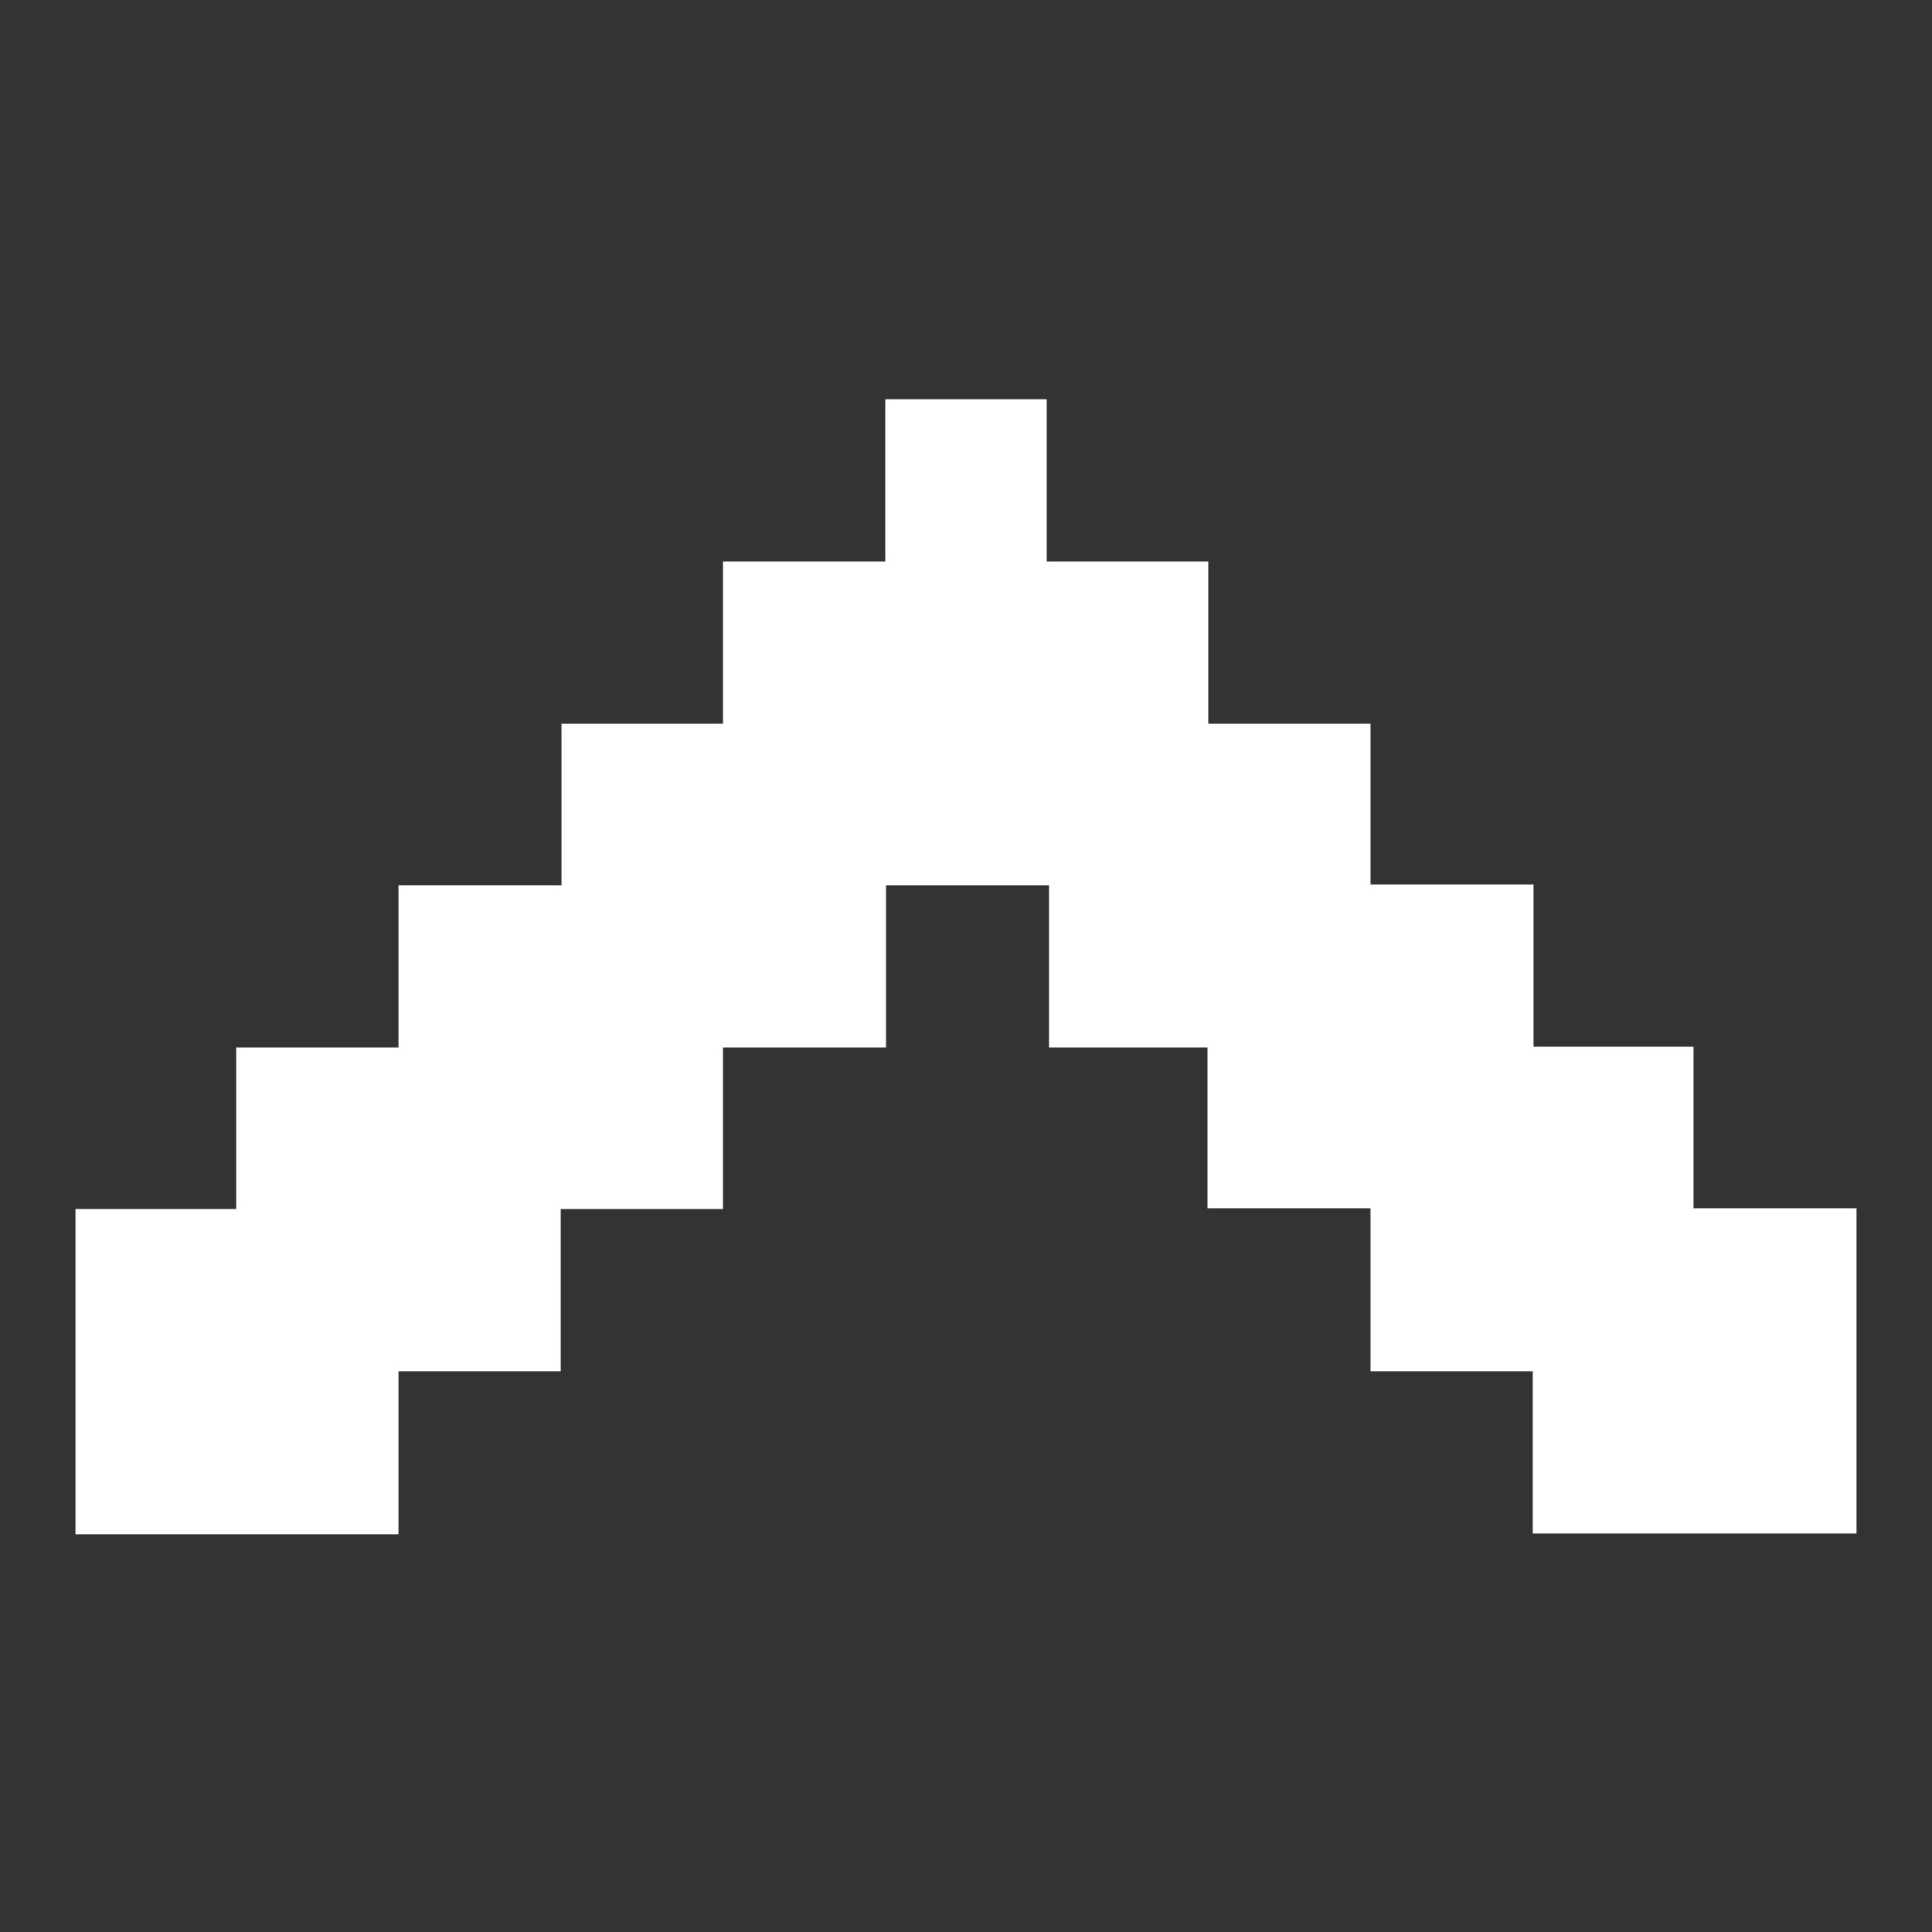<?xml version="1.0" encoding="utf-8"?>
<!DOCTYPE svg PUBLIC "-//W3C//DTD SVG 1.1//EN" "http://www.w3.org/Graphics/SVG/1.1/DTD/svg11.dtd">
<svg version="1.1" xmlns="http://www.w3.org/2000/svg" xmlns:xlink="http://www.w3.org/1999/xlink" x="0px" y="0px" viewBox="0 0 256 256" enable-background="new 0 0 256 256" xml:space="preserve">
<rect x="0" y="0" width="256" height="256" fill="#333333" stroke="none"/>
<g><g><path fill="#fff" d="M203.2,138.7v-21.5h-21.6V95.9h-21.5V74.4h-21.4V52.9h-21.4v21.5H95.8v21.5H74.4v21.4H52.8v21.5H31.3v21.4H10v21.5l0,0v21.6h42.8v-21.6h21.5v-21.5h21.5v-21.4h21.6v-21.5h21.6v21.5H203.2L203.2,138.7z"/><path fill="#fff" d="M224.4,160.1v-21.4h-64.4v21.4h21.6v21.6h21.5v21.5H246v-21.5l0,0v-21.6H224.4z"/></g></g>
</svg>